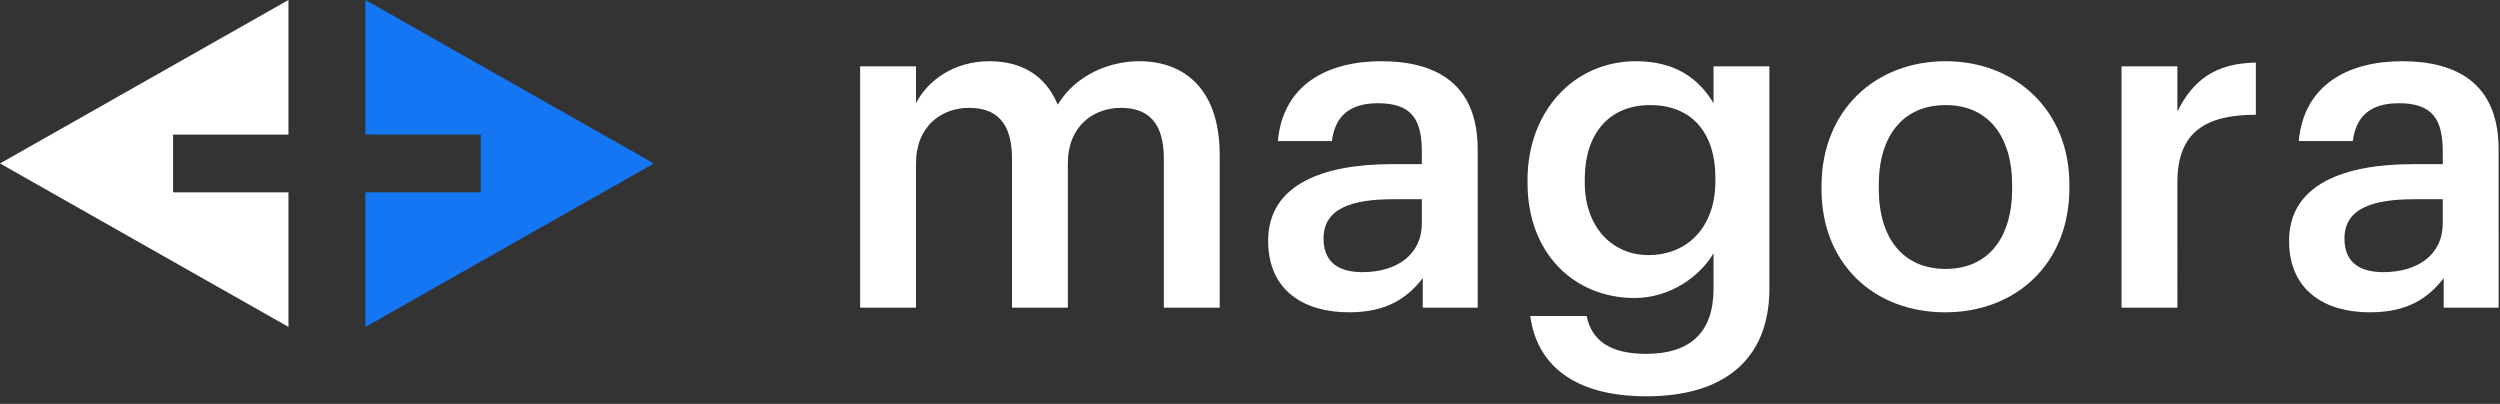 <svg width="130" height="21" viewBox="0 0 130 21" xmlns="http://www.w3.org/2000/svg"><rect x="0" y="0" width="130" height="21" fill="#333333" stroke="none"/><title>logo copy 2</title><g fill="none" fill-rule="evenodd"><path fill="#FFF" d="M9 7h6V0L0 8.5 15 17v-7H9z"/><path fill="#1476F2" d="M19 0v7h6v3h-6v7l15-8.5z"/><path d="M44.728 3.448V16h2.904V8.488c0-1.92 1.32-2.88 2.76-2.88 1.44 0 2.232.792 2.232 2.64V16h2.904V8.488c0-1.92 1.32-2.88 2.76-2.88 1.44 0 2.232.792 2.232 2.64V16h2.904V8.056c0-3.456-1.872-4.872-4.176-4.872-1.56 0-3.288.696-4.248 2.256-.648-1.56-1.92-2.256-3.552-2.256-1.848 0-3.216 1.008-3.816 2.184v-1.92h-2.904zM70.144 16.24c-2.304 0-4.2-1.104-4.2-3.72 0-2.928 2.856-3.984 6.432-3.984h1.56v-.648c0-1.704-.552-2.52-2.28-2.52-1.536 0-2.232.72-2.4 1.968h-2.808c.264-2.928 2.568-4.152 5.376-4.152 2.808 0 5.016 1.128 5.016 4.584V16h-2.856v-1.536c-.84 1.08-1.92 1.776-3.84 1.776zm.696-2.088c1.8 0 3.096-.912 3.096-2.544V10.36h-1.488c-2.208 0-3.624.504-3.624 2.04 0 1.056.576 1.752 2.016 1.752zm14.784 6.456c-3.936 0-5.736-1.776-6.048-4.176h2.928C82.768 17.68 83.68 18.4 85.6 18.4c2.28 0 3.504-1.104 3.504-3.384v-1.848c-.696 1.2-2.256 2.328-4.104 2.328-3.144 0-5.568-2.328-5.568-5.976v-.168c0-3.528 2.376-6.168 5.64-6.168 2.088 0 3.288.936 4.032 2.184v-1.92h2.904v11.616c-.024 3.72-2.472 5.544-6.384 5.544zm.096-7.344c2.016 0 3.48-1.44 3.48-3.84v-.168c0-2.4-1.272-3.792-3.384-3.792-2.184 0-3.408 1.536-3.408 3.84v.192c0 2.328 1.44 3.768 3.312 3.768zm15.456.72c2.184 0 3.456-1.584 3.456-4.176V9.64c0-2.592-1.272-4.176-3.456-4.176s-3.48 1.56-3.48 4.152v.192c0 2.592 1.272 4.176 3.48 4.176zm-.024 2.256c-3.72 0-6.432-2.544-6.432-6.384v-.192c0-3.888 2.76-6.48 6.456-6.48 3.648 0 6.432 2.568 6.432 6.408v.192c0 3.912-2.76 6.456-6.456 6.456zm9.168-12.792V16h2.904V9.472c0-2.64 1.512-3.504 4.08-3.504V3.256c-2.112.024-3.288.936-4.08 2.544V3.448h-2.904zm12.912 12.792c-2.304 0-4.2-1.104-4.2-3.72 0-2.928 2.856-3.984 6.432-3.984h1.56v-.648c0-1.704-.552-2.52-2.28-2.52-1.536 0-2.232.72-2.4 1.968h-2.808c.264-2.928 2.568-4.152 5.376-4.152 2.808 0 5.016 1.128 5.016 4.584V16h-2.856v-1.536c-.84 1.08-1.92 1.776-3.84 1.776zm.696-2.088c1.8 0 3.096-.912 3.096-2.544V10.36h-1.488c-2.208 0-3.624.504-3.624 2.04 0 1.056.576 1.752 2.016 1.752z" fill="#FFF"/></g></svg>